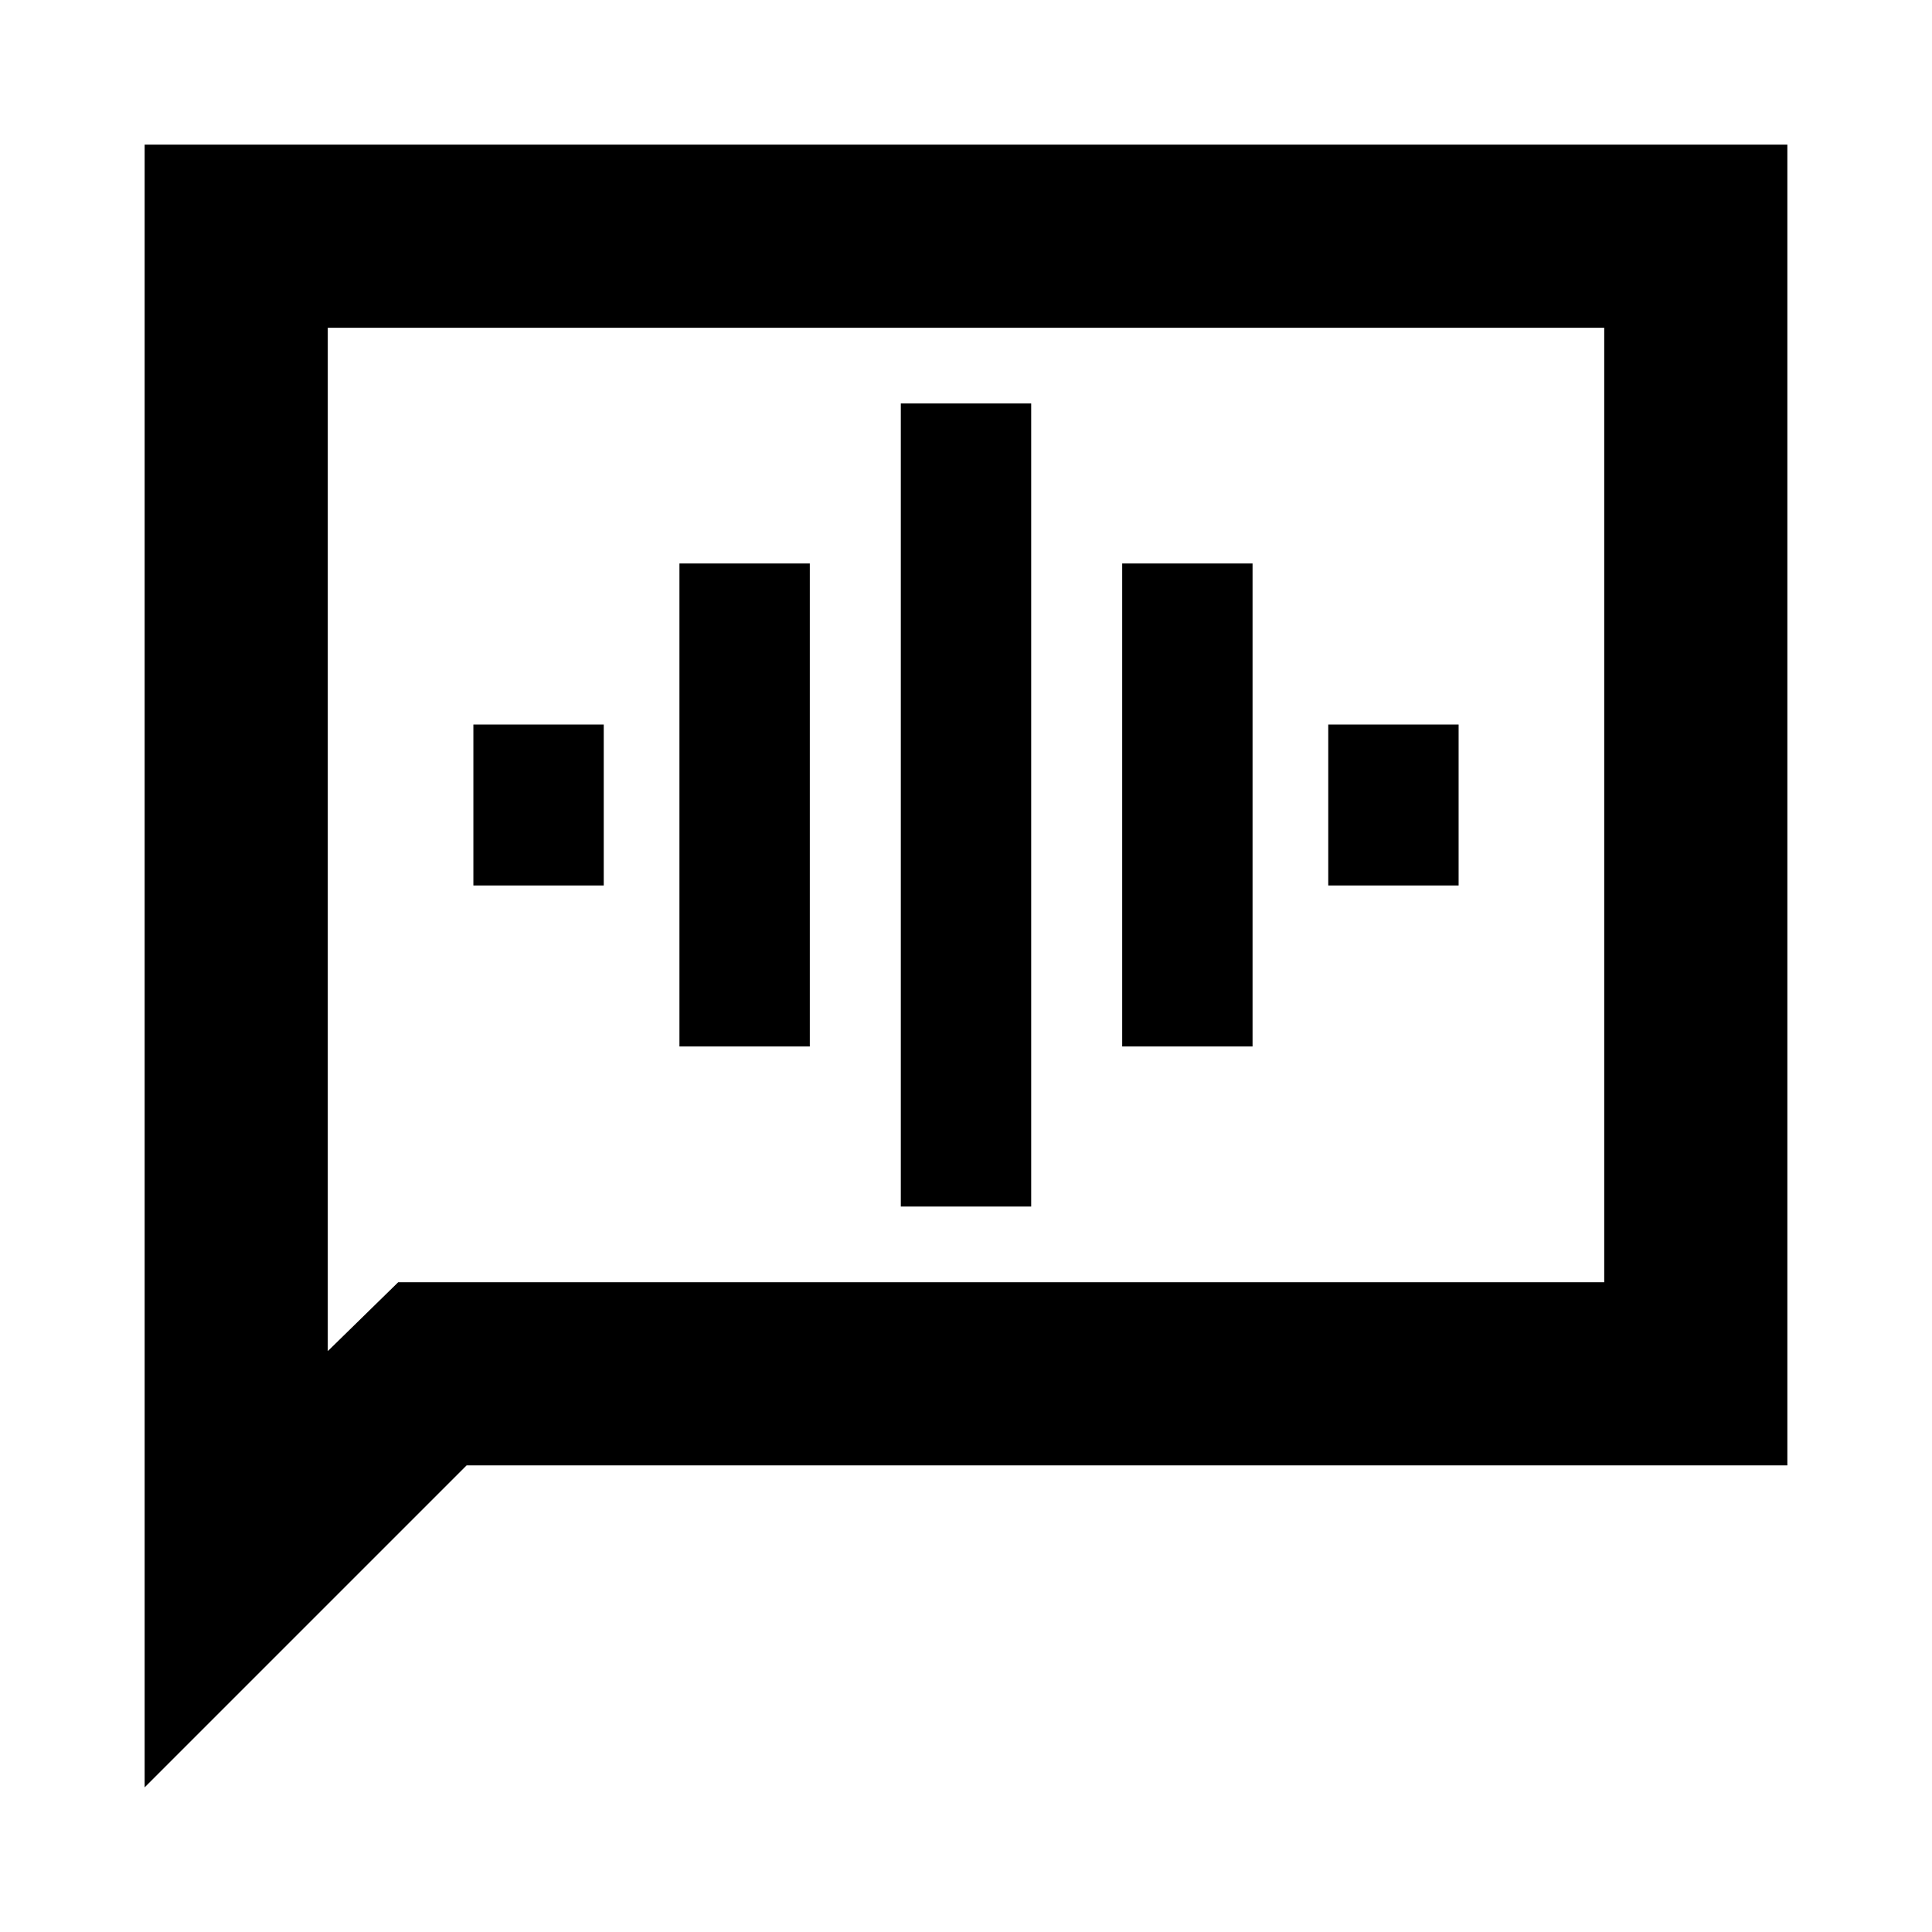 <svg xmlns="http://www.w3.org/2000/svg" height="24" viewBox="0 -960 960 960" width="24"><path d="M235.22-520H300v-80h-64.78v80Zm102.39 80h64.78v-240h-64.78v240Zm110 79.52h64.78v-399.04h-64.78v399.04Zm110-79.52h64.78v-240h-64.78v240ZM660-520h64.78v-80H660v80ZM71.87-71.87v-816.26h816.26v656.26H231.87l-160 160Zm126-251h599.26v-474.26H162.87v508.5l35-34.24Zm-35 0v-474.26 474.26Z"/></svg>